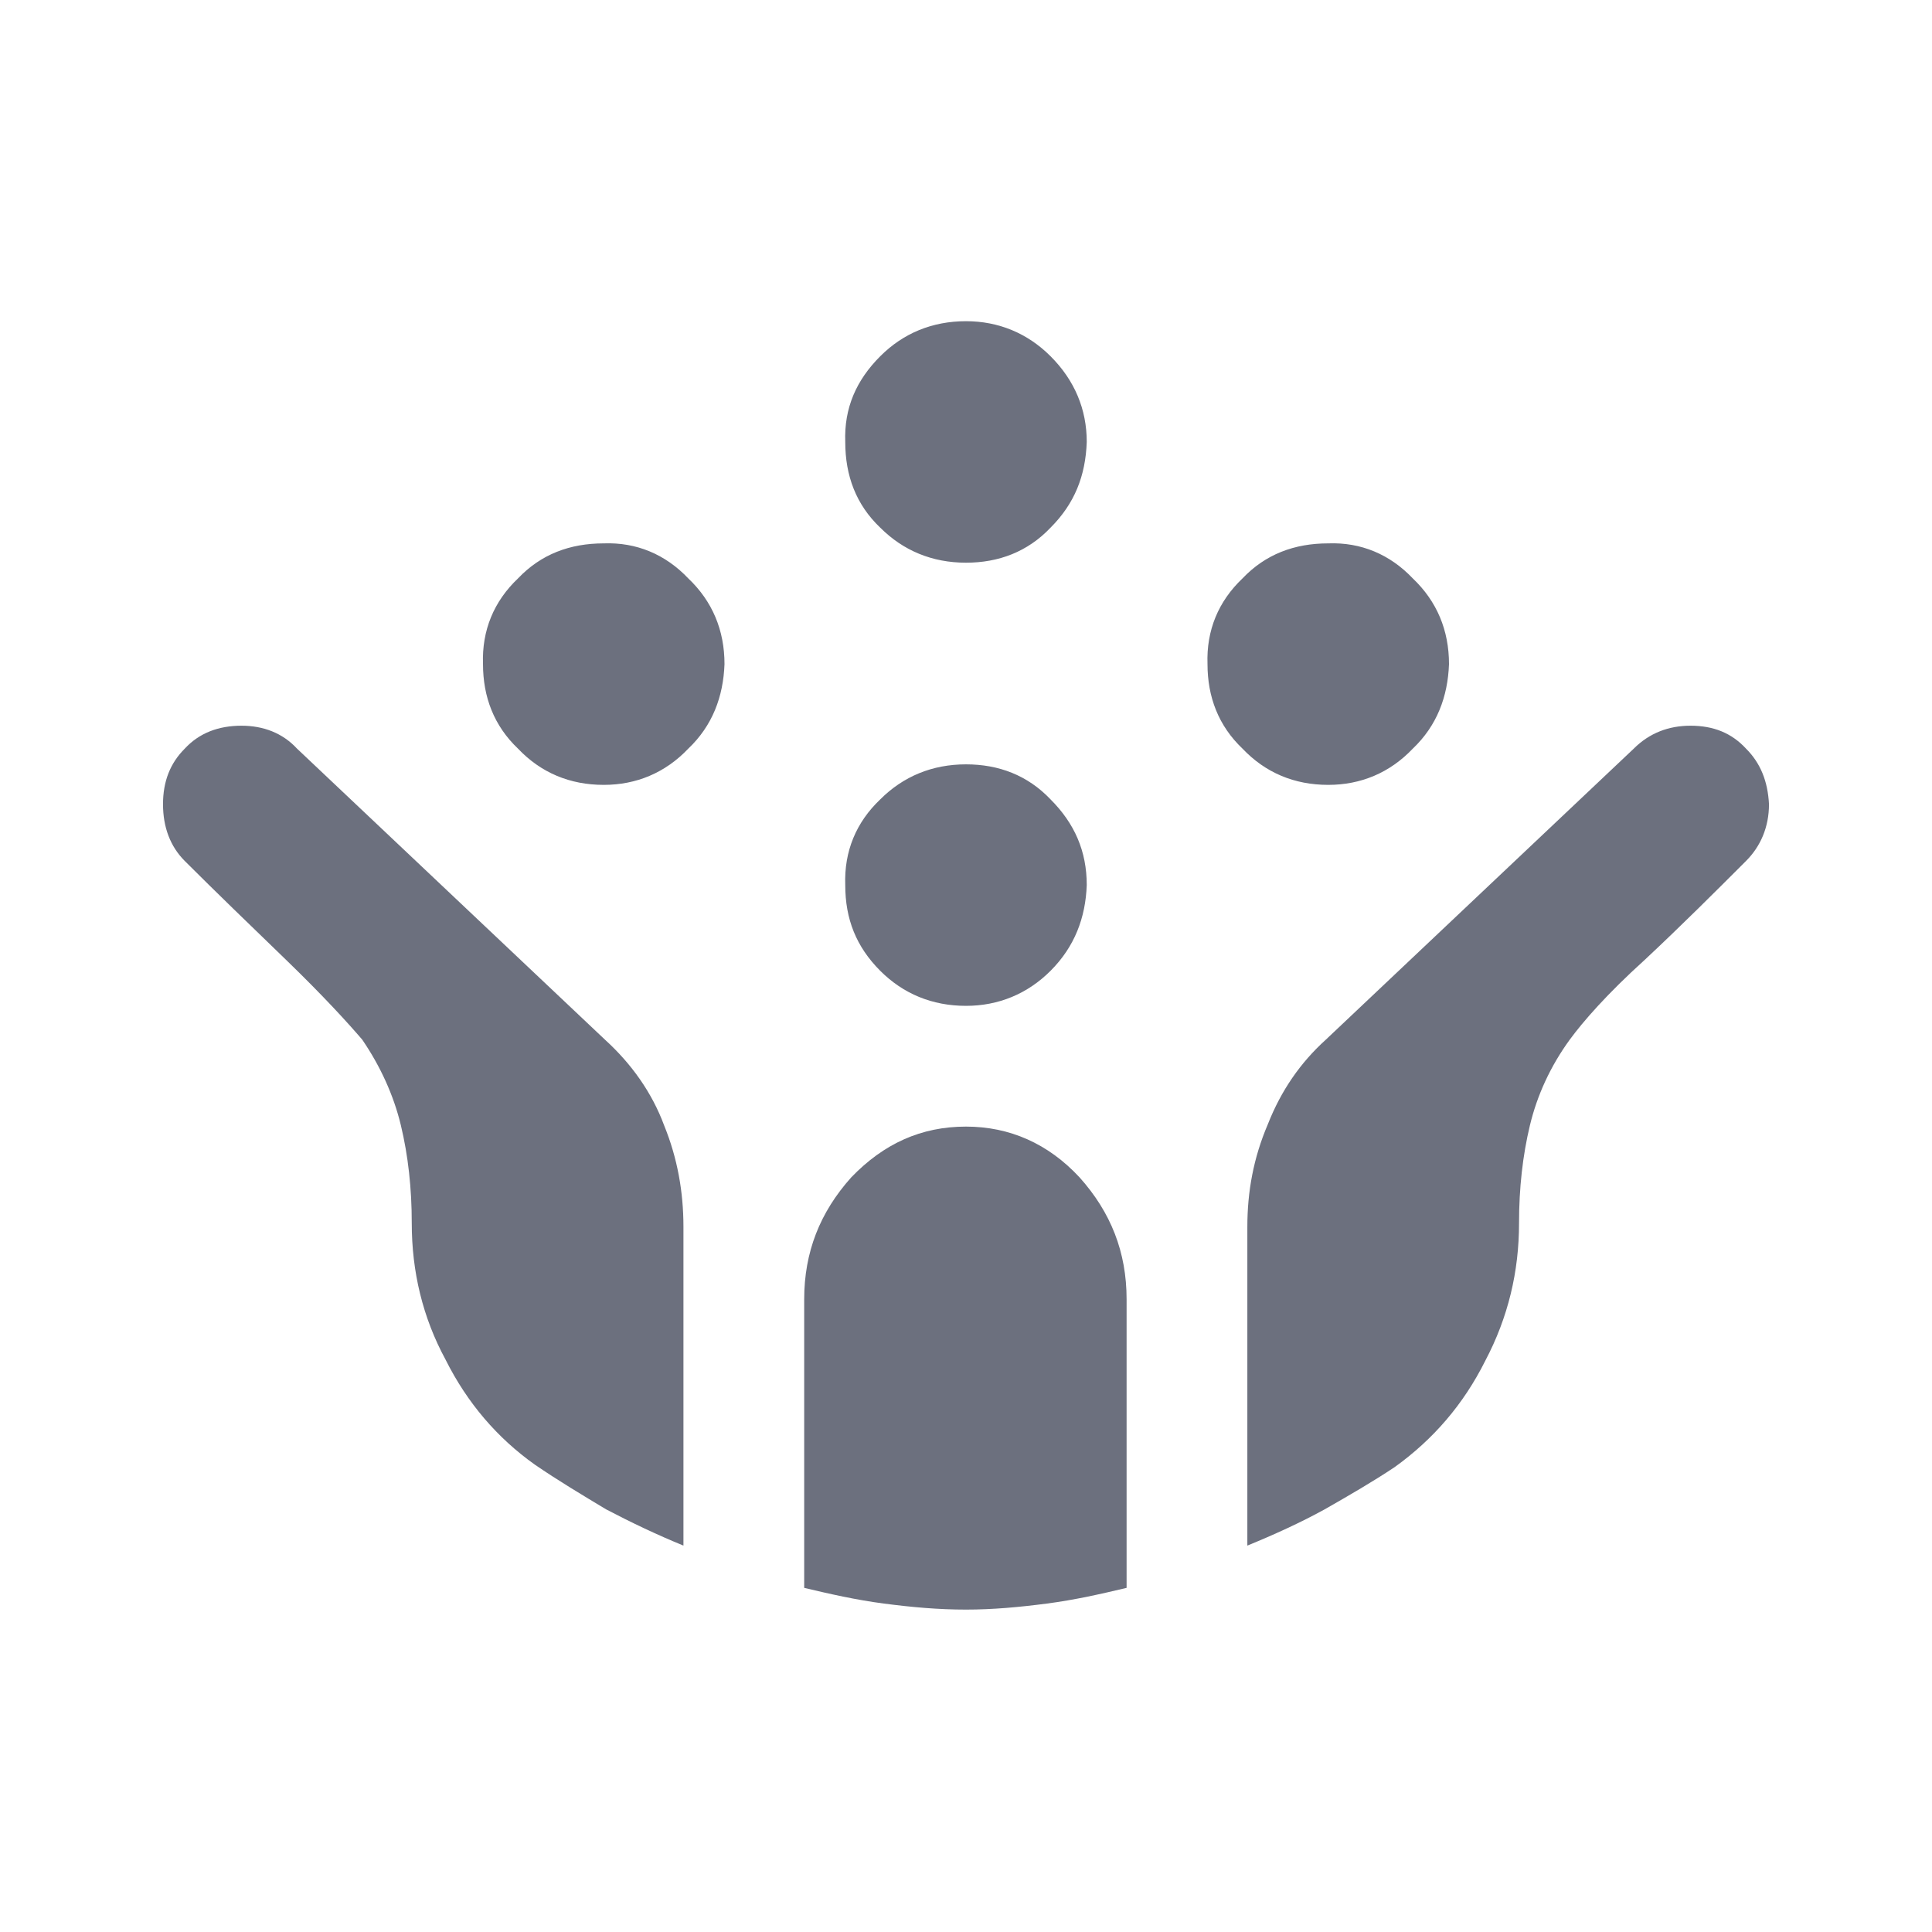 <svg width="16" height="16" viewBox="0 0 16 16" fill="none" xmlns="http://www.w3.org/2000/svg" xmlns:xlink="http://www.w3.org/1999/xlink">
	<desc>
		Created with Pixso.
	</desc>
	<defs>
		<clipPath id="clip58_65">
			<rect id="material-symbols--crowdsource" width="16" height="16" fill="white" fill-opacity="0"/>
		</clipPath>
	</defs>
	<g clip-path="url(#clip58_65)">
		<path id="path" d="M11 6.5C10.72 6.5 10.48 6.4 10.29 6.2C10.09 6.01 10 5.77 10 5.5C9.99 5.22 10.09 4.98 10.29 4.79C10.48 4.59 10.72 4.5 11 4.5C11.27 4.49 11.51 4.59 11.7 4.79C11.9 4.98 12 5.22 12 5.5C11.99 5.77 11.9 6.01 11.7 6.2C11.51 6.4 11.27 6.5 11 6.5ZM5 6.5C4.72 6.5 4.48 6.4 4.29 6.2C4.09 6.01 4 5.77 4 5.5C3.99 5.22 4.09 4.98 4.29 4.79C4.48 4.59 4.72 4.5 5 4.5C5.27 4.49 5.51 4.59 5.7 4.79C5.9 4.98 6 5.22 6 5.5C5.99 5.77 5.9 6.01 5.7 6.2C5.51 6.4 5.27 6.5 5 6.5ZM8 8.33C7.72 8.33 7.48 8.23 7.29 8.04C7.09 7.84 7 7.61 7 7.33C6.99 7.05 7.09 6.81 7.29 6.62C7.48 6.43 7.72 6.33 8 6.33C8.27 6.33 8.51 6.42 8.7 6.62C8.9 6.82 9 7.05 9 7.33C8.99 7.6 8.9 7.84 8.7 8.04C8.51 8.23 8.27 8.33 8 8.33ZM8 4.66C7.72 4.66 7.48 4.56 7.29 4.37C7.09 4.18 7 3.94 7 3.66C6.99 3.38 7.09 3.15 7.29 2.95C7.48 2.76 7.72 2.66 8 2.66C8.27 2.66 8.51 2.76 8.7 2.95C8.9 3.15 9 3.39 9 3.66C8.99 3.94 8.9 4.17 8.7 4.37C8.51 4.57 8.27 4.66 8 4.66ZM8 13.33C7.77 13.33 7.55 13.31 7.32 13.28C7.09 13.25 6.87 13.2 6.66 13.15L6.66 10.76C6.66 10.37 6.79 10.04 7.05 9.75C7.32 9.47 7.63 9.33 8 9.33C8.36 9.33 8.68 9.47 8.94 9.75C9.2 10.04 9.33 10.37 9.33 10.76L9.33 13.15C9.12 13.2 8.9 13.25 8.67 13.28C8.44 13.31 8.22 13.33 8 13.33ZM5.66 12.8C5.44 12.71 5.23 12.61 5.02 12.5C4.82 12.38 4.62 12.26 4.43 12.13C4.12 11.91 3.87 11.62 3.69 11.26C3.5 10.91 3.41 10.53 3.41 10.13C3.41 9.84 3.38 9.57 3.32 9.32C3.26 9.07 3.15 8.83 3 8.61C2.88 8.47 2.68 8.25 2.37 7.95C2.07 7.66 1.78 7.38 1.53 7.13C1.41 7.01 1.35 6.85 1.35 6.66C1.35 6.47 1.41 6.32 1.53 6.2C1.65 6.07 1.81 6.01 2 6.01C2.18 6.01 2.34 6.07 2.46 6.2L5.01 8.61C5.23 8.81 5.4 9.05 5.5 9.32C5.61 9.59 5.66 9.87 5.66 10.16L5.66 12.8ZM10.33 12.8L10.33 10.16C10.33 9.87 10.38 9.59 10.5 9.31C10.61 9.03 10.77 8.8 10.98 8.61L13.53 6.2C13.66 6.07 13.82 6.01 14 6.01C14.19 6.01 14.34 6.07 14.46 6.2C14.58 6.32 14.64 6.47 14.65 6.66C14.65 6.85 14.58 7.01 14.46 7.13C14.21 7.38 13.93 7.66 13.62 7.95C13.31 8.23 13.11 8.46 13 8.61C12.84 8.83 12.73 9.07 12.67 9.32C12.61 9.57 12.58 9.84 12.58 10.13C12.58 10.53 12.49 10.91 12.3 11.27C12.12 11.63 11.87 11.92 11.55 12.15C11.37 12.27 11.18 12.38 10.97 12.5C10.77 12.61 10.55 12.71 10.33 12.8Z" fill="#6C707E" fill-opacity="1" fill-rule="nonzero"/>
	</g>
</svg>
